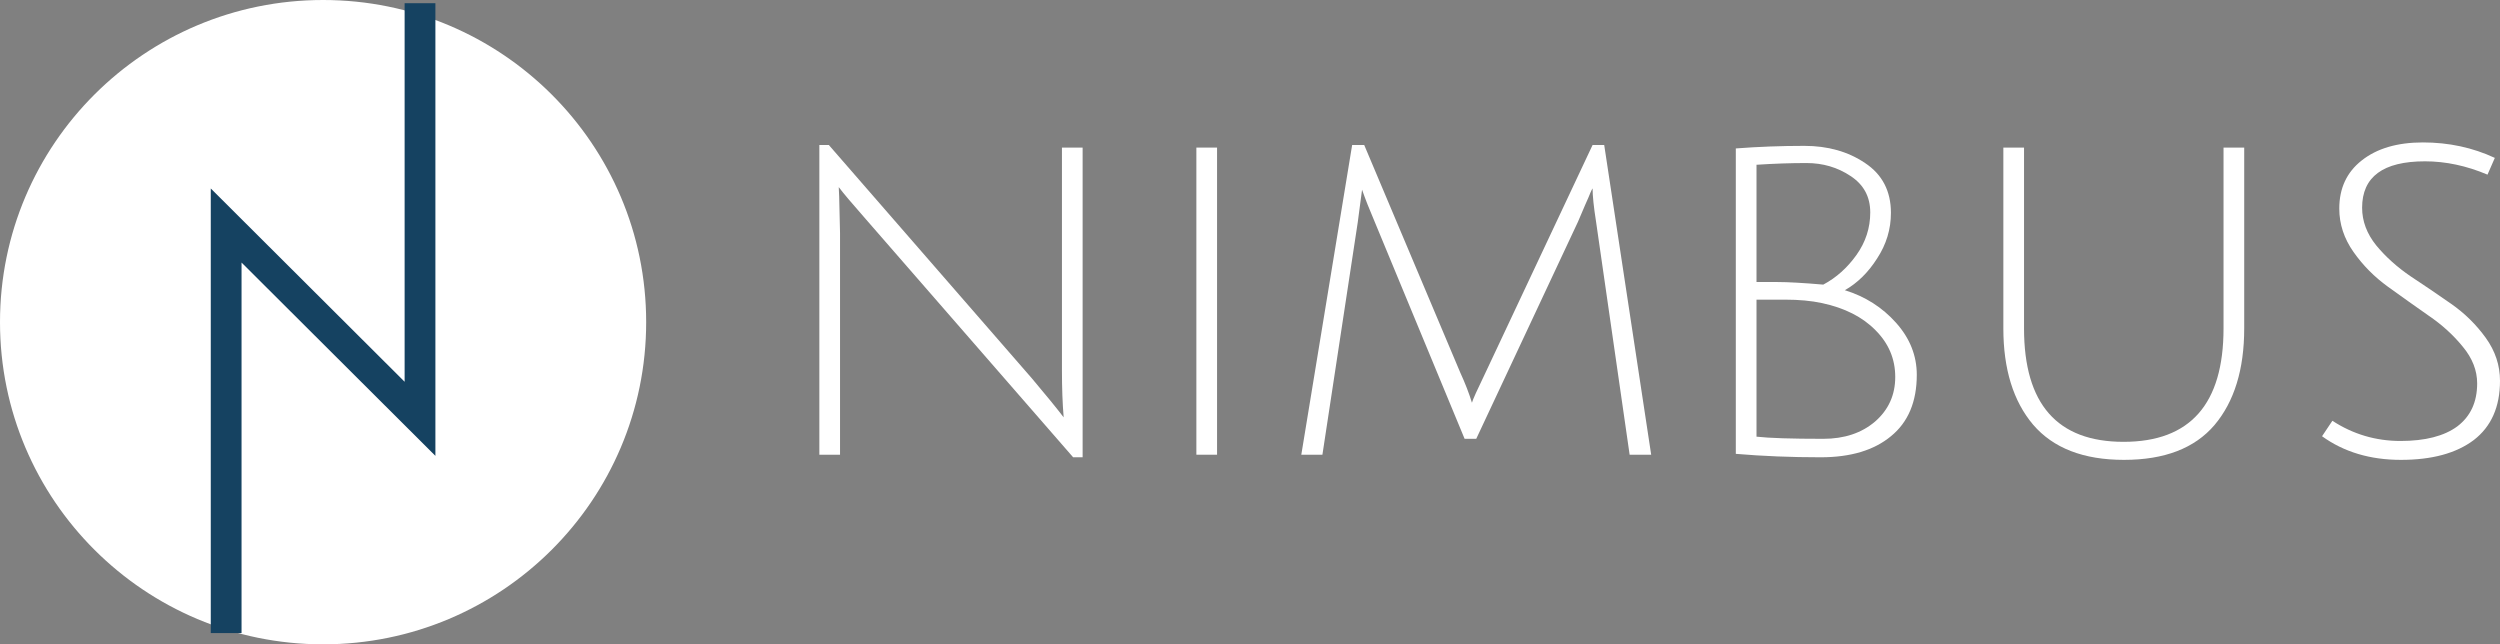 <svg width="679" height="175" viewBox="0 0 679 175" fill="none" xmlns="http://www.w3.org/2000/svg">
<rect x="0" y="0" width="679" height="175" fill="#808080" stroke="none"/>
<path d="M5.383 14.7L5.617 24.617V84.817H0V0.7H2.575L57.694 64.05C61.439 68.483 64.326 72.022 66.354 74.667C66.042 70.933 65.886 66.656 65.886 61.833V1.4H71.503V85.517H68.929L12.756 21C8.855 16.567 6.358 13.611 5.266 12.133L5.383 14.7Z" transform="translate(222.537 38.683)" fill="white"/>
<path d="M102.398 84.817V1.4H108.016V84.817H102.398Z" transform="translate(222.537 38.683)" fill="white"/>
<path d="M178.41 80.5H175.25L150.792 21.467C149.387 18.2 148.256 15.322 147.398 12.833L146.228 21.7L136.631 84.817H130.897L144.706 0.7H147.983L174.08 62.533C175.406 65.411 176.46 68.133 177.24 70.7C177.474 69.844 178.683 67.161 180.868 62.65L210.007 0.7H213.167L225.923 84.817H220.071L210.943 21.467C210.319 17.5 210.007 14.506 210.007 12.483C209.929 12.561 209.734 12.95 209.422 13.65C209.188 14.272 208.72 15.361 208.018 16.917C207.394 18.394 206.73 19.95 206.028 21.583L178.41 80.5Z" transform="translate(222.537 38.683)" fill="white"/>
<path d="M248.91 1.633C254.996 1.167 261.198 0.933 267.518 0.933C273.915 0.933 279.415 2.489 284.018 5.6C288.699 8.711 291.04 13.222 291.04 19.133C291.04 23.567 289.792 27.689 287.295 31.5C284.877 35.311 281.951 38.189 278.518 40.133C284.057 41.844 288.699 44.8 292.444 49C296.189 53.2 298.062 57.906 298.062 63.117C298.062 70.428 295.721 75.989 291.04 79.8C286.437 83.611 280.078 85.517 271.965 85.517C263.929 85.517 256.244 85.206 248.91 84.583V1.633ZM272.667 80.5C278.362 80.5 283.043 78.944 286.71 75.833C290.377 72.644 292.21 68.6 292.21 63.7C292.21 58.8 290.416 54.561 286.827 50.983C283.316 47.406 278.479 44.956 272.316 43.633C269.429 43.011 266.074 42.7 262.251 42.7C258.507 42.7 255.932 42.7 254.528 42.7V79.917C257.96 80.306 264.007 80.5 272.667 80.5ZM285.423 19.017C285.423 14.739 283.628 11.433 280.039 9.1C276.529 6.767 272.55 5.6 268.103 5.6C263.734 5.6 259.209 5.756 254.528 6.067V37.917C255.542 37.917 257.453 37.917 260.262 37.917C263.071 37.917 267.206 38.15 272.667 38.617C276.178 36.75 279.181 34.067 281.678 30.567C284.174 27.067 285.423 23.217 285.423 19.017Z" transform="translate(222.537 38.683)" fill="white"/>
<path d="M378.916 76.767C373.533 83.067 365.341 86.217 354.34 86.217C343.34 86.217 335.109 83.028 329.648 76.65C324.265 70.272 321.573 61.561 321.573 50.517V1.4H327.19V50.517C327.19 71.05 336.201 81.317 354.223 81.317C372.324 81.317 381.374 71.05 381.374 50.517V1.4H386.991V50.517C386.991 61.639 384.299 70.389 378.916 76.767Z" transform="translate(222.537 38.683)" fill="white"/>
<path d="M453.069 8.75C447.374 6.339 441.717 5.133 436.1 5.133C424.71 5.133 419.014 9.333 419.014 17.733C419.014 21.389 420.301 24.811 422.876 28C425.451 31.111 428.571 33.911 432.238 36.4C435.905 38.811 439.572 41.3 443.239 43.867C446.906 46.433 450.026 49.506 452.601 53.083C455.175 56.661 456.463 60.55 456.463 64.75C456.463 71.828 454.083 77.194 449.324 80.85C444.565 84.428 437.973 86.217 429.547 86.217C421.199 86.217 414.06 84.078 408.131 79.8L410.939 75.6C416.557 79.256 422.72 81.083 429.43 81.083C436.139 81.083 441.288 79.761 444.877 77.117C448.466 74.394 450.26 70.506 450.26 65.45C450.26 61.95 448.973 58.644 446.398 55.533C443.824 52.344 440.703 49.506 437.036 47.017C433.369 44.45 429.703 41.844 426.036 39.2C422.369 36.556 419.248 33.406 416.674 29.75C414.099 26.094 412.812 22.167 412.812 17.967C412.812 12.444 414.84 8.089 418.897 4.9C423.032 1.633 428.571 0 435.515 0C442.537 0 449.051 1.4 455.058 4.2L453.069 8.75Z" transform="translate(222.537 38.683)" fill="white"/>
<path d="M175.5 87.5C175.5 135.825 136.213 175 87.75 175C39.287 175 0 135.825 0 87.5C0 39.175 39.287 0 87.75 0C136.213 0 175.5 39.175 175.5 87.5Z" fill="white"/>
<path fill-rule="evenodd" clip-rule="evenodd" d="M61.009 0V122.936L8.359 70.436V171.062H0V50.314L52.65 102.814V0H61.009Z" transform="translate(57.245 0.875)" fill="#154261"/>
</svg>
